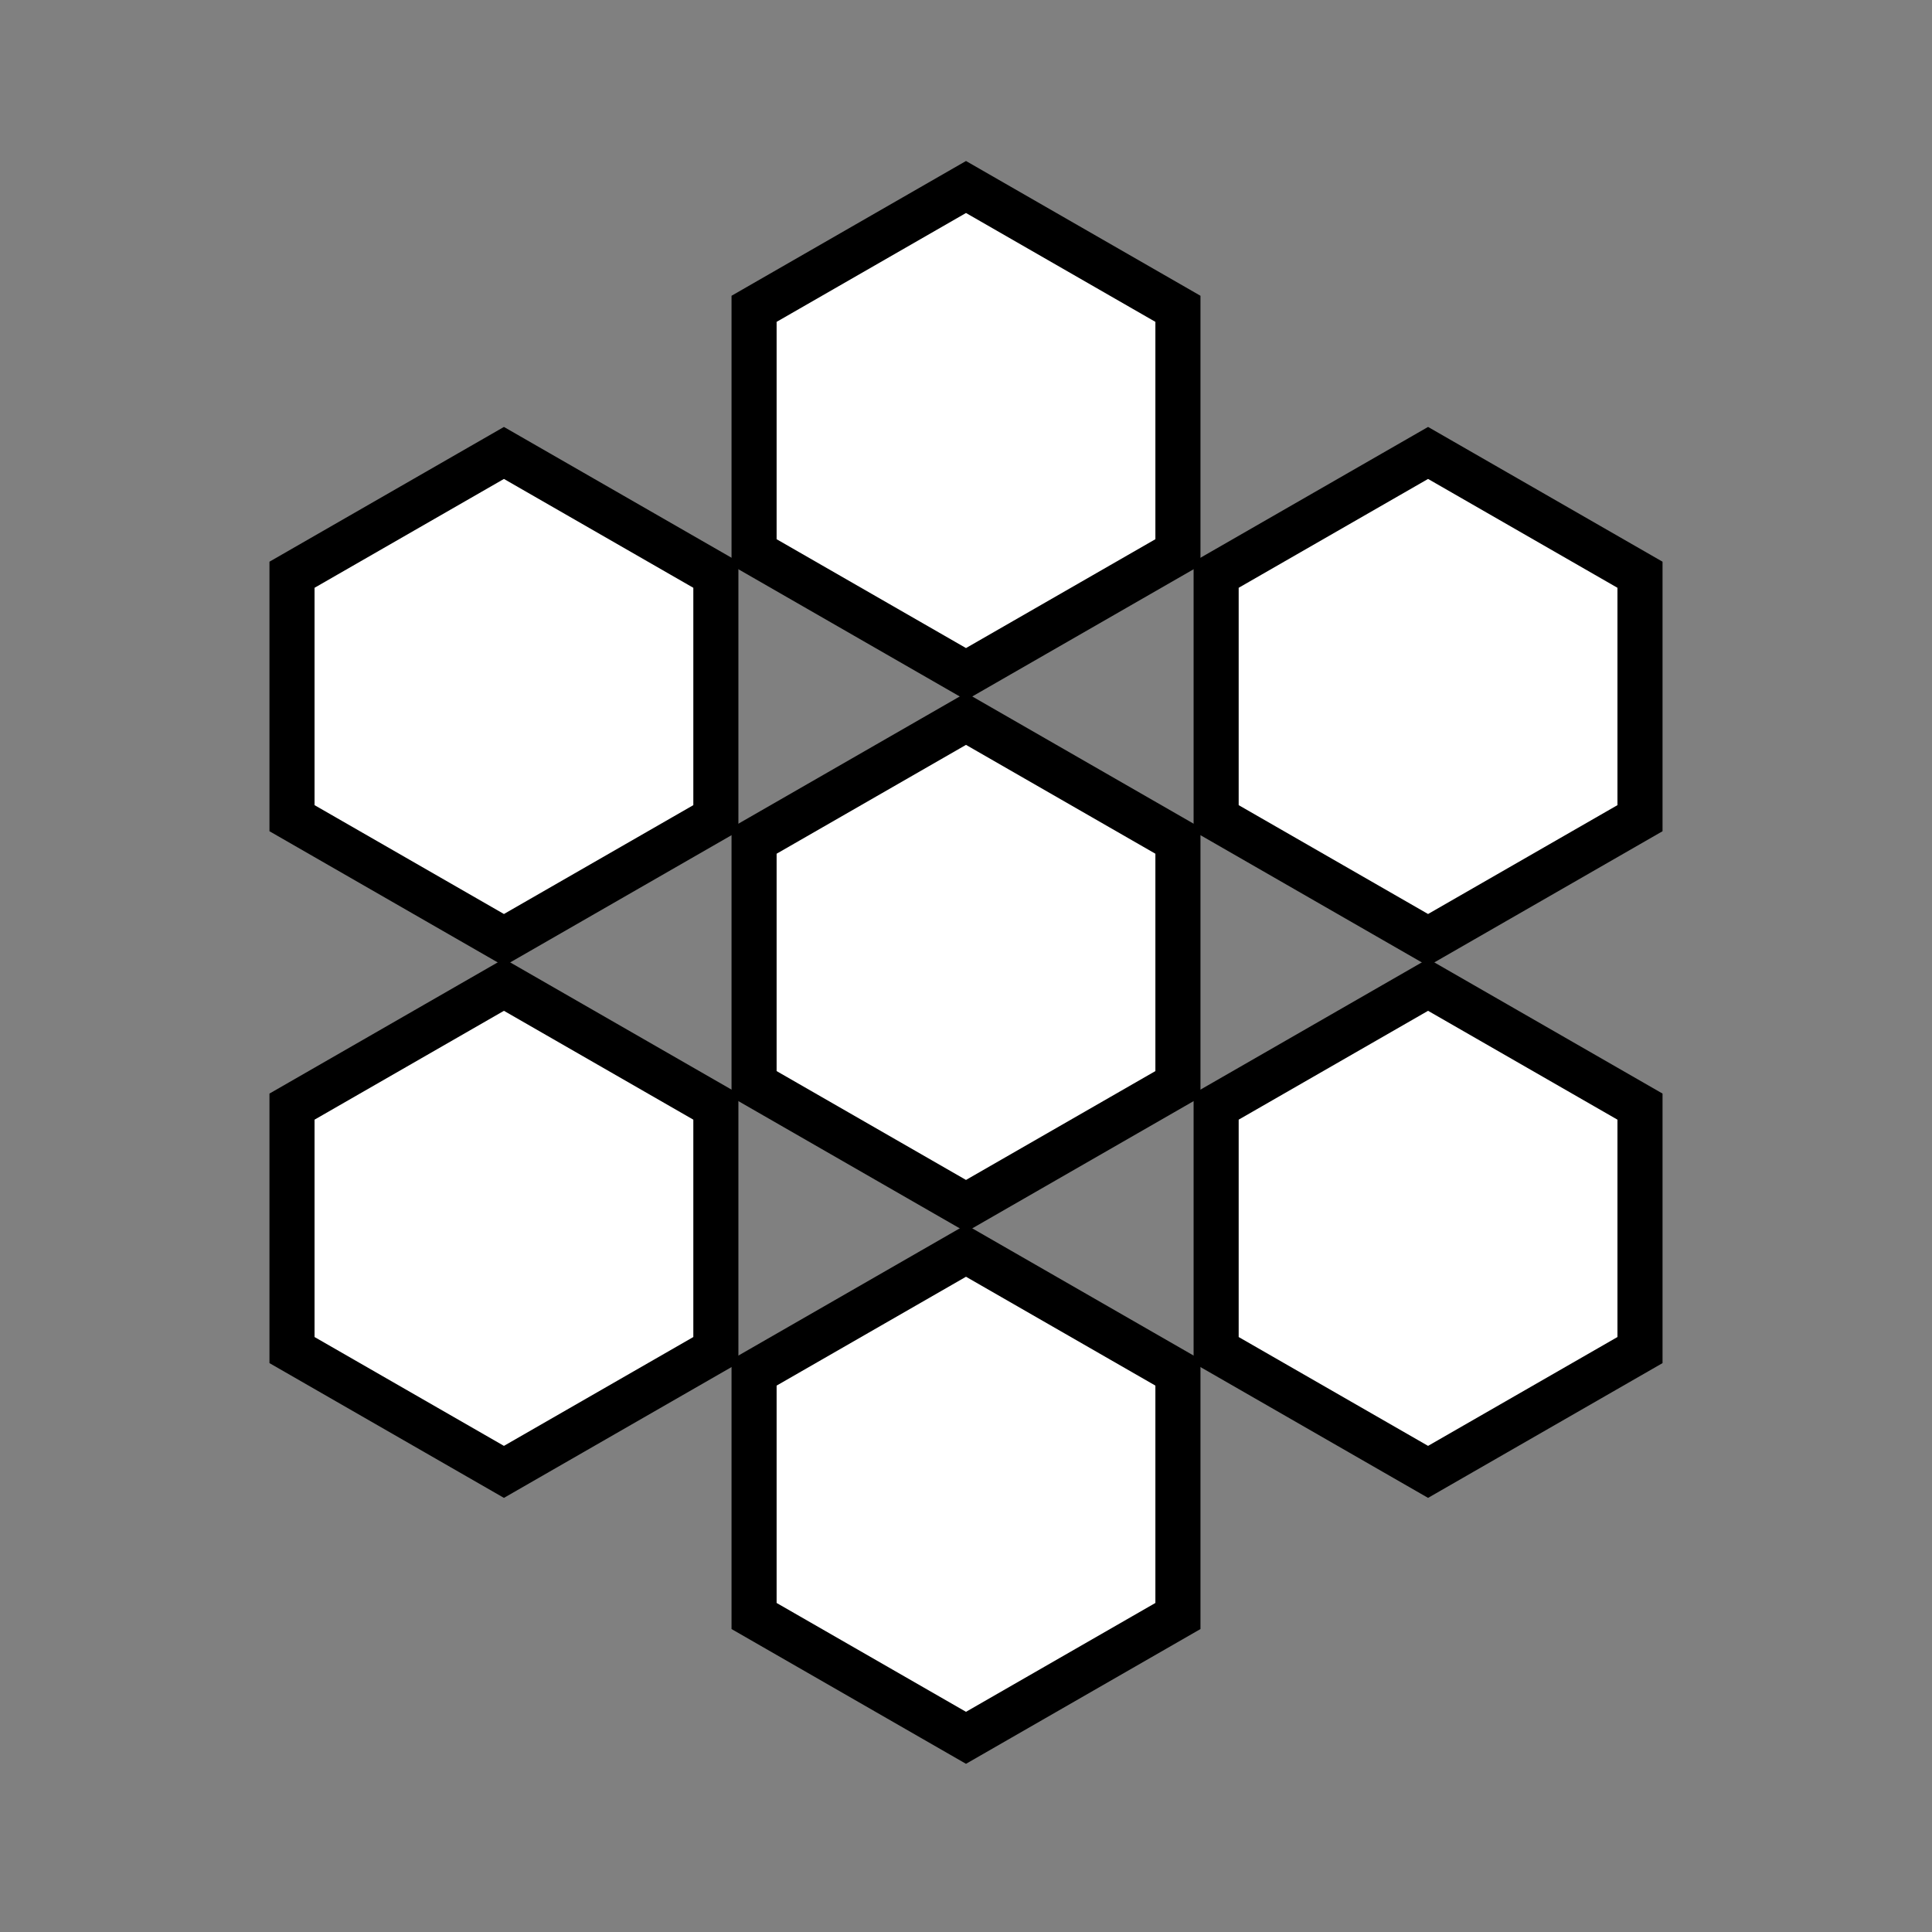 <svg width="300" height="300" viewBox="0 0 300 300" fill="none" xmlns="http://www.w3.org/2000/svg">
<rect x="0" y="0" width="300" height="300" fill="#808080" stroke="none"/>
<path d="M117.092 47.952L150 29.037L182.908 47.952V85.754L150 104.668L117.092 85.754V47.952Z" fill="white" stroke="black" stroke-width="7"/>
<path d="M117.092 130.541L150 111.626L182.908 130.541V168.343L150 187.258L117.092 168.343V130.541Z" fill="white" stroke="black" stroke-width="7"/>
<path d="M117.092 213.13L150 194.216L182.908 213.13V250.932L150 269.847L117.092 250.932V213.13Z" fill="white" stroke="black" stroke-width="7"/>
<path d="M45.343 89.246L78.251 70.332L111.159 89.246V127.048L78.251 145.963L45.343 127.048V89.246Z" fill="white" stroke="black" stroke-width="7"/>
<path d="M45.343 171.835L78.251 152.921L111.159 171.835V209.638L78.251 228.552L45.343 209.638V171.835Z" fill="white" stroke="black" stroke-width="7"/>
<path d="M188.841 89.246L221.749 70.332L254.657 89.246V127.048L221.749 145.963L188.841 127.048V89.246Z" fill="white" stroke="black" stroke-width="7"/>
<path d="M188.841 171.835L221.749 152.921L254.657 171.835V209.638L221.749 228.552L188.841 209.638V171.835Z" fill="white" stroke="black" stroke-width="7"/>
</svg>
